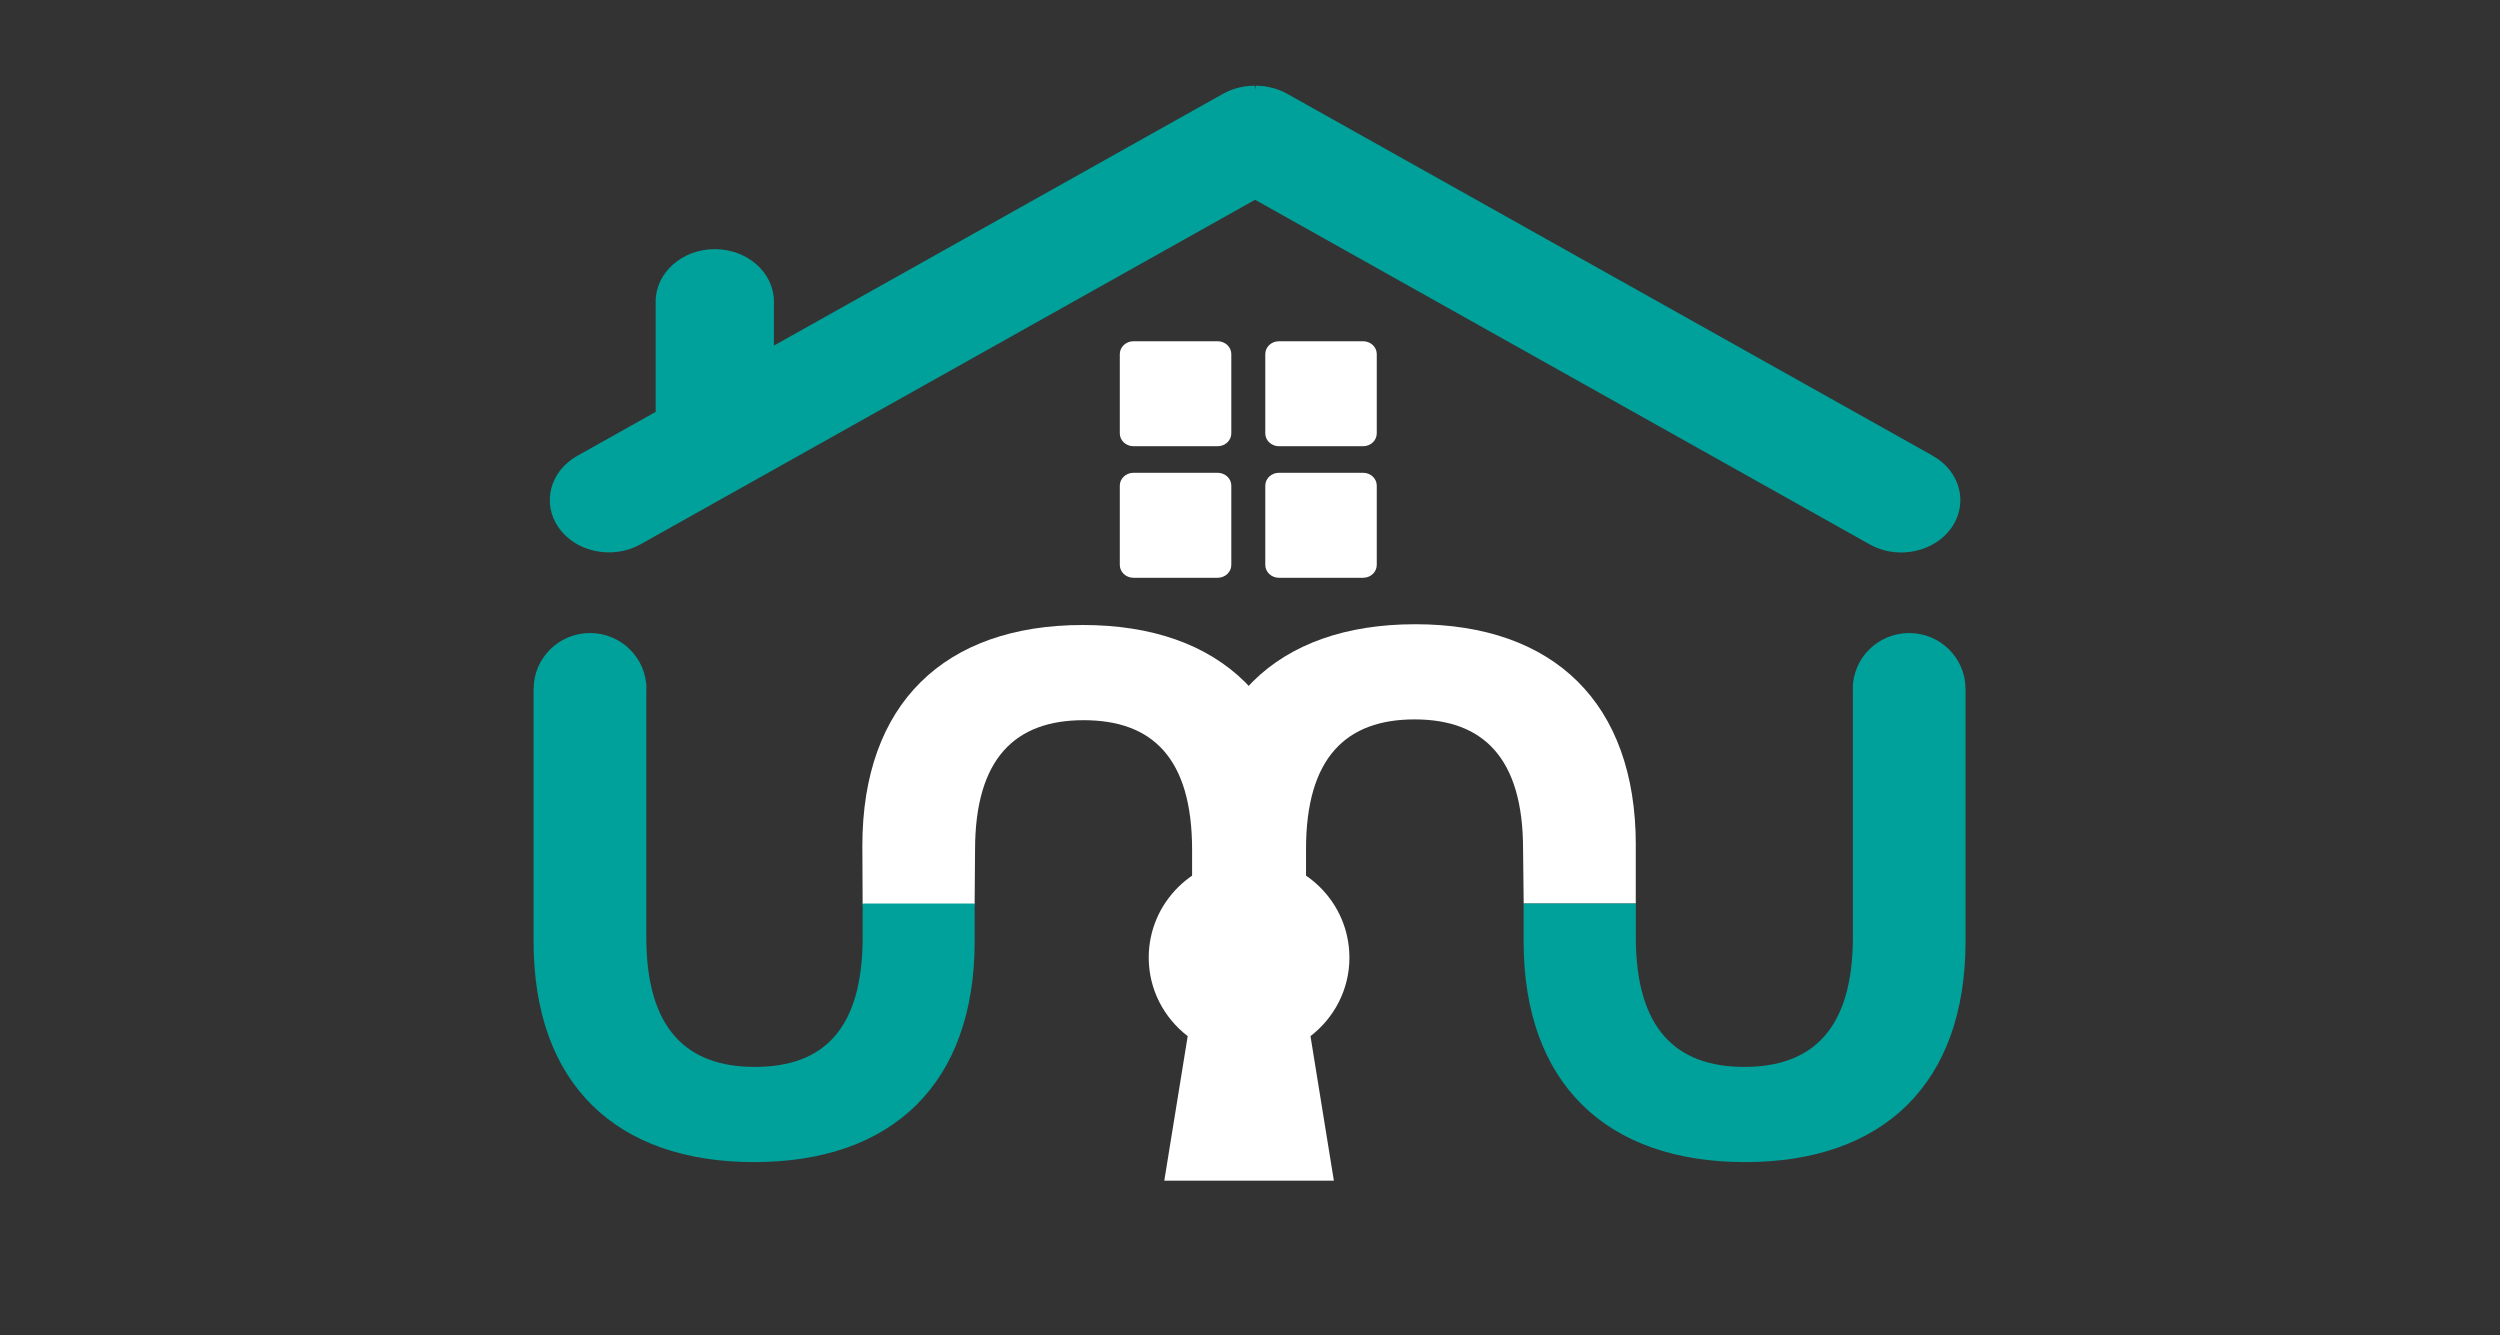 <svg width="88" height="47" viewBox="0 0 88 47" fill="none" xmlns="http://www.w3.org/2000/svg">
<rect x="0" y="0" width="88" height="47" fill="#333333" stroke="none"/>
<path d="M57.579 29.743V31.805H53.634L53.612 29.888C53.612 26.659 52.191 25.323 49.792 25.323C47.392 25.323 45.972 26.659 45.972 29.888V33.801H42.053V29.743C42.053 24.741 44.943 21.973 49.817 21.973C54.691 21.973 57.58 24.741 57.58 29.743H57.579Z" fill="white"/>
<path d="M38.117 22C42.99 22 45.88 24.768 45.88 29.77V33.828H41.962V29.916C41.962 26.686 40.566 25.351 38.142 25.351C35.742 25.351 34.322 26.686 34.322 29.916L34.307 31.832H30.365L30.355 29.77C30.355 24.768 33.245 22 38.119 22H38.117Z" fill="white"/>
<path d="M47.499 33.706C47.499 31.771 45.918 30.204 43.967 30.204C42.017 30.204 40.435 31.773 40.435 33.706C40.435 34.833 40.974 35.832 41.807 36.472L40.983 41.559H46.952L46.129 36.472C46.961 35.832 47.5 34.832 47.5 33.706H47.499Z" fill="white"/>
<path d="M46.719 33.565C46.719 32.058 45.486 30.835 43.967 30.835C42.447 30.835 41.214 32.058 41.214 33.565C41.214 34.442 41.633 35.221 42.283 35.719L41.641 39.682H46.293L45.651 35.719C46.3 35.22 46.72 34.441 46.72 33.565H46.719Z" fill="white"/>
<path d="M69.186 24.245C69.183 23.161 68.296 22.283 67.202 22.283C66.107 22.283 65.217 23.164 65.217 24.251H65.221V32.99C65.221 36.219 63.8 37.555 61.401 37.555C59.001 37.555 57.581 36.219 57.581 32.99V31.804H53.631V33.136C53.631 38.138 56.551 40.906 61.425 40.906C66.299 40.906 69.187 38.138 69.187 33.136V24.245H69.185H69.186Z" fill="#00A19A"/>
<path d="M18.784 24.245C18.787 23.161 19.674 22.283 20.769 22.283C21.865 22.283 22.754 23.164 22.754 24.251H22.75V32.99C22.75 36.219 24.17 37.555 26.57 37.555C28.994 37.555 30.365 36.219 30.365 32.99V31.804H34.308V33.136C34.308 38.138 31.418 40.906 26.544 40.906C21.671 40.906 18.782 38.138 18.782 33.136V24.245H18.784Z" fill="#00A19A"/>
<path d="M68.023 16.036L45.294 3.293C44.982 3.122 44.622 3.027 44.255 3.018H44.198V3.158L44.159 3.018H44.105C43.735 3.027 43.375 3.123 43.062 3.295L27.242 12.165V10.613C27.242 9.597 26.308 8.77 25.16 8.77C24.013 8.77 23.079 9.597 23.079 10.613V14.499L20.334 16.038C19.36 16.575 19.06 17.713 19.667 18.576C20.273 19.439 21.559 19.704 22.535 19.166L44.179 7.032L65.824 19.168C66.158 19.352 66.535 19.447 66.92 19.447C67.079 19.447 67.238 19.43 67.396 19.398C67.937 19.287 68.397 18.995 68.692 18.577C69.297 17.715 68.998 16.576 68.025 16.04L68.023 16.036Z" fill="#00A19A"/>
<path d="M42.86 12.012H39.898C39.633 12.012 39.417 12.214 39.417 12.465V15.254C39.417 15.505 39.633 15.707 39.898 15.707H42.86C43.126 15.707 43.342 15.505 43.342 15.254V12.465C43.342 12.214 43.126 12.012 42.86 12.012Z" fill="white"/>
<path d="M47.981 12.012H45.019C44.753 12.012 44.538 12.214 44.538 12.465V15.254C44.538 15.505 44.753 15.707 45.019 15.707H47.981C48.247 15.707 48.462 15.505 48.462 15.254V12.465C48.462 12.214 48.247 12.012 47.981 12.012Z" fill="white"/>
<path d="M42.86 16.642H39.898C39.633 16.642 39.417 16.845 39.417 17.095V19.885C39.417 20.135 39.633 20.338 39.898 20.338H42.86C43.126 20.338 43.342 20.135 43.342 19.885V17.095C43.342 16.845 43.126 16.642 42.86 16.642Z" fill="white"/>
<path d="M47.981 16.642H45.019C44.753 16.642 44.538 16.845 44.538 17.095V19.885C44.538 20.135 44.753 20.338 45.019 20.338H47.981C48.247 20.338 48.462 20.135 48.462 19.885V17.095C48.462 16.845 48.247 16.642 47.981 16.642Z" fill="white"/>
</svg>

